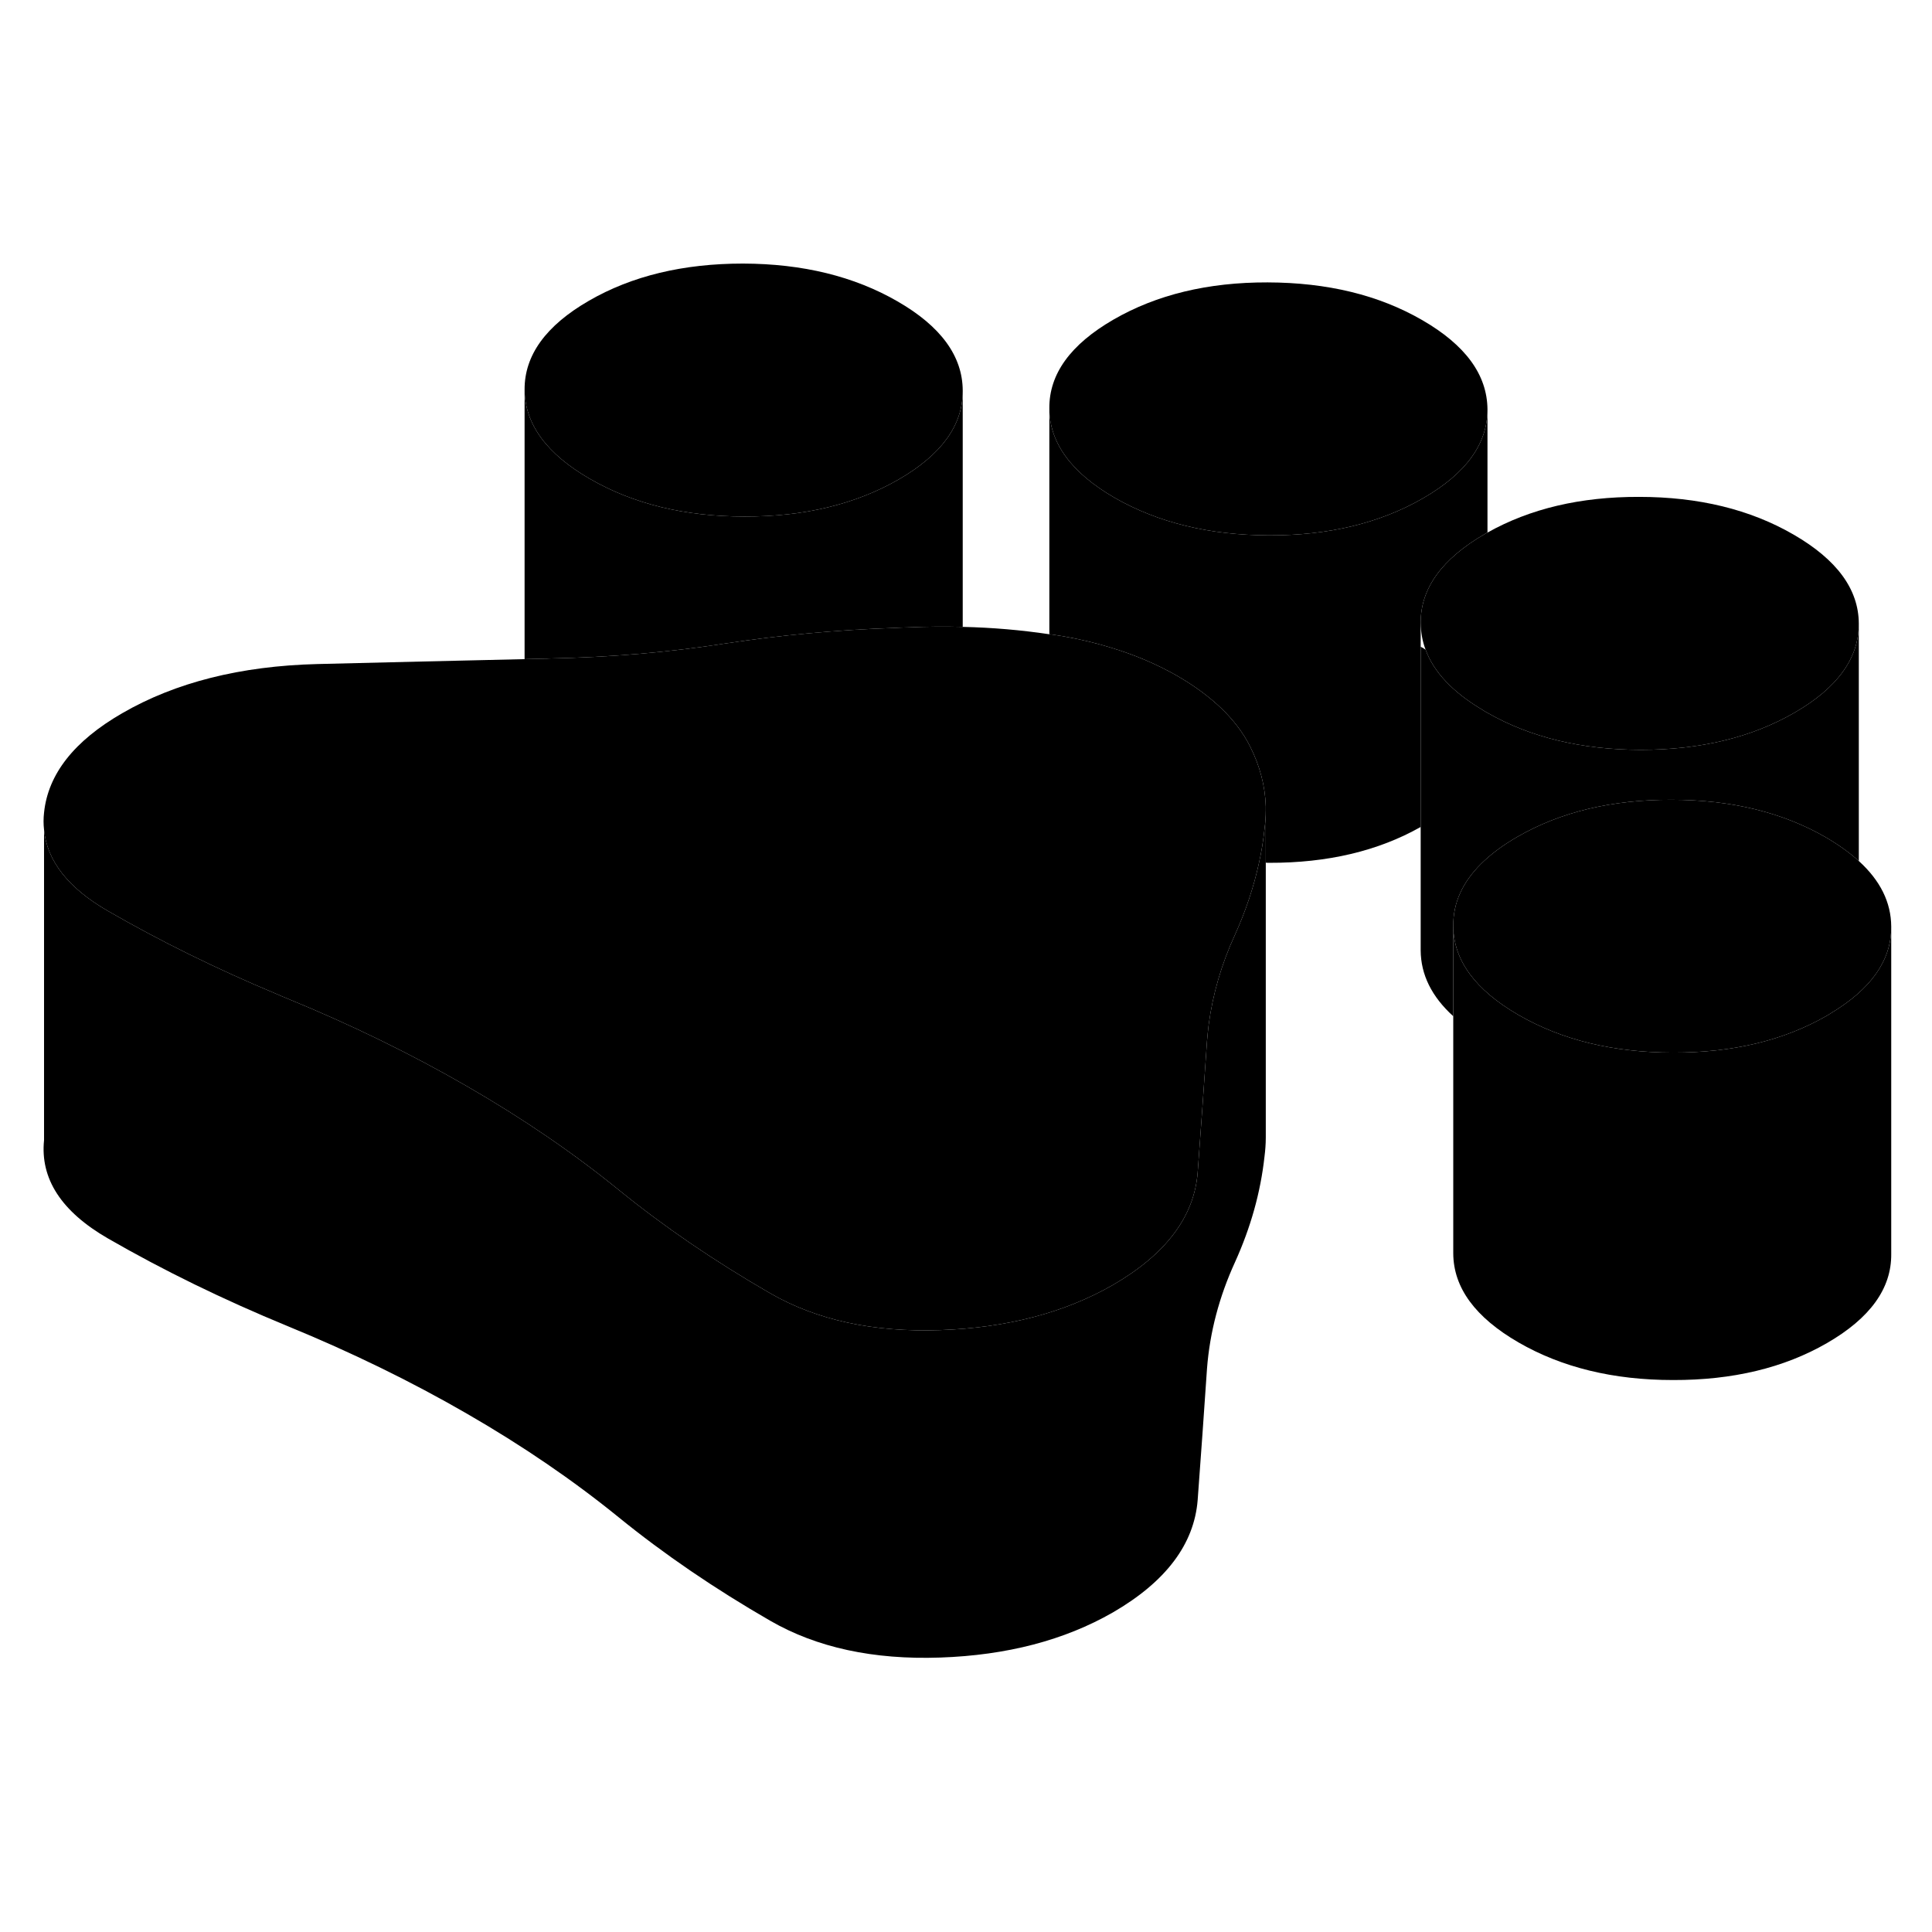 <svg width="24" height="24" viewBox="0 0 118 90" class="pr-icon-iso-duotone-secondary" xmlns="http://www.w3.org/2000/svg" stroke-width="1px" stroke-linecap="round" stroke-linejoin="round">
    <path d="M77.31 35.478V55.478C77.31 55.868 77.28 56.258 77.23 56.648C76.99 58.828 76.39 60.968 75.43 63.088C74.46 65.208 73.89 67.378 73.72 69.588C73.54 72.238 73.35 74.908 73.15 77.608C72.94 80.308 71.21 82.608 67.96 84.488C65.01 86.178 61.5 87.098 57.42 87.238C53.34 87.378 49.88 86.628 47.04 84.988C43.64 83.028 40.55 80.918 37.77 78.658C35 76.408 31.91 74.298 28.51 72.338C25.1 70.368 21.45 68.588 17.55 66.988C13.64 65.378 9.99 63.598 6.59 61.638C3.75 59.998 2.45 57.998 2.69 55.638V36.678C2.87 38.588 4.18 40.248 6.59 41.638C9.8 43.488 13.23 45.178 16.89 46.708C17.11 46.808 17.33 46.898 17.55 46.988C21.45 48.588 25.1 50.368 28.51 52.338C31.91 54.298 35 56.408 37.77 58.658C40.55 60.918 43.64 63.028 47.04 64.988C49.88 66.628 53.34 67.378 57.42 67.238C61.5 67.098 65.01 66.178 67.96 64.488C71.21 62.608 72.94 60.308 73.15 57.608C73.35 54.908 73.54 52.238 73.72 49.588C73.75 49.258 73.78 48.928 73.82 48.598C74.07 46.728 74.6 44.888 75.43 43.088C76.09 41.628 76.58 40.158 76.9 38.678C77.05 38.008 77.16 37.328 77.23 36.648C77.28 36.258 77.31 35.868 77.31 35.478Z" class="pr-icon-iso-duotone-primary-stroke" stroke-linejoin="round"/>
    <path d="M115.51 42.588V42.638C115.51 44.668 114.27 46.418 111.8 47.898C111.73 47.948 111.66 47.988 111.59 48.028C108.96 49.548 105.82 50.298 102.18 50.288C98.53 50.288 95.39 49.518 92.74 47.988C90.1 46.458 88.77 44.648 88.76 42.548C88.75 41.148 89.32 39.888 90.47 38.748C91.06 38.168 91.79 37.618 92.68 37.108C95.31 35.588 98.45 34.838 102.09 34.848C105.74 34.848 108.88 35.618 111.53 37.148C112.31 37.608 112.98 38.088 113.53 38.588C114.84 39.778 115.5 41.108 115.51 42.588Z" class="pr-icon-iso-duotone-primary-stroke" stroke-linejoin="round"/>
    <path d="M77.31 35.248V35.478C77.31 35.868 77.28 36.258 77.23 36.648C77.16 37.328 77.05 38.008 76.9 38.678C76.58 40.158 76.09 41.628 75.43 43.088C74.6 44.888 74.07 46.728 73.82 48.598C73.78 48.928 73.75 49.258 73.72 49.588C73.54 52.238 73.35 54.908 73.15 57.608C72.94 60.308 71.21 62.608 67.96 64.488C65.01 66.178 61.5 67.098 57.42 67.238C53.34 67.378 49.88 66.628 47.04 64.988C43.64 63.028 40.55 60.918 37.77 58.658C35 56.408 31.91 54.298 28.51 52.338C25.1 50.368 21.45 48.588 17.55 46.988C17.33 46.898 17.11 46.808 16.89 46.708C13.23 45.178 9.8 43.488 6.59 41.638C4.18 40.248 2.87 38.588 2.69 36.678V35.638C2.93 33.288 4.52 31.258 7.47 29.558C10.72 27.678 14.69 26.678 19.37 26.558C23.63 26.448 27.86 26.358 32.04 26.258C32.45 26.248 32.85 26.238 33.26 26.228C33.36 26.228 33.45 26.228 33.55 26.218C37.22 26.148 40.81 25.848 44.33 25.298C47.69 24.788 51.15 24.468 54.7 24.348C54.96 24.328 55.23 24.328 55.49 24.318C56.6 24.268 57.71 24.258 58.8 24.288C60.59 24.328 62.35 24.478 64.09 24.738C64.18 24.738 64.26 24.758 64.35 24.768C65.61 24.958 66.8 25.228 67.92 25.578C69.37 26.018 70.69 26.588 71.9 27.278C74.04 28.518 75.53 29.958 76.35 31.588C76.95 32.778 77.27 33.998 77.31 35.248Z" class="pr-icon-iso-duotone-primary-stroke" stroke-linejoin="round"/>
    <path d="M2.69 36.678V35.638C2.65 35.988 2.65 36.338 2.69 36.678Z" class="pr-icon-iso-duotone-primary-stroke" stroke-linejoin="round"/>
    <path d="M113.53 24.088V24.108C113.53 26.208 112.22 28.018 109.6 29.528C106.97 31.048 103.84 31.798 100.19 31.798C96.59 31.788 93.47 31.038 90.85 29.538C90.82 29.518 90.79 29.508 90.76 29.488C90.69 29.448 90.62 29.408 90.55 29.358C88.73 28.278 87.57 27.048 87.07 25.678C86.87 25.158 86.78 24.608 86.77 24.048C86.76 21.938 88.07 20.128 90.7 18.608C90.75 18.578 90.8 18.548 90.85 18.528C93.45 17.068 96.53 16.338 100.11 16.348C103.75 16.348 106.9 17.118 109.54 18.648C112.19 20.178 113.52 21.988 113.53 24.088Z" class="pr-icon-iso-duotone-primary-stroke" stroke-linejoin="round"/>
    <path d="M90.85 10.998V11.018C90.85 13.108 89.54 14.918 86.92 16.428C84.29 17.948 81.15 18.708 77.51 18.698C73.86 18.688 70.72 17.918 68.07 16.398C65.43 14.868 64.1 13.048 64.09 10.948C64.07 8.848 65.38 7.038 68.01 5.518C70.64 3.998 73.78 3.238 77.42 3.248C81.07 3.258 84.21 4.018 86.86 5.548C89.51 7.078 90.83 8.888 90.85 10.998Z" class="pr-icon-iso-duotone-primary-stroke" stroke-linejoin="round"/>
    <path d="M58.8 9.848V9.898C58.8 11.988 57.49 13.778 54.88 15.288C52.25 16.798 49.11 17.558 45.47 17.548C41.82 17.548 38.68 16.778 36.03 15.248C33.38 13.718 32.06 11.908 32.04 9.798C32.03 7.698 33.34 5.888 35.97 4.368C38.6 2.848 41.74 2.098 45.38 2.098C49.03 2.108 52.17 2.878 54.82 4.408C57.46 5.928 58.79 7.748 58.8 9.848Z" class="pr-icon-iso-duotone-primary-stroke" stroke-linejoin="round"/>
    <path d="M58.8 9.898V24.288C57.71 24.258 56.6 24.268 55.49 24.318C55.23 24.328 54.96 24.328 54.7 24.348C51.15 24.468 47.69 24.788 44.33 25.298C40.81 25.848 37.22 26.148 33.55 26.218C33.45 26.228 33.36 26.228 33.26 26.228C32.85 26.238 32.45 26.248 32.04 26.258V9.798C32.06 11.908 33.38 13.718 36.03 15.248C38.68 16.778 41.82 17.548 45.47 17.548C49.11 17.558 52.25 16.798 54.88 15.288C57.49 13.778 58.8 11.988 58.8 9.898Z" class="pr-icon-iso-duotone-primary-stroke" stroke-linejoin="round"/>
    <path d="M90.85 11.018V18.528C90.8 18.548 90.75 18.578 90.7 18.608C88.07 20.128 86.76 21.938 86.77 24.048V36.508C84.17 37.978 81.08 38.708 77.51 38.698C77.44 38.698 77.37 38.698 77.31 38.688V35.248C77.27 33.998 76.95 32.778 76.35 31.588C75.53 29.958 74.04 28.518 71.9 27.278C70.69 26.588 69.37 26.018 67.92 25.578C66.8 25.228 65.61 24.958 64.35 24.768C64.26 24.758 64.18 24.738 64.09 24.738V10.948C64.1 13.048 65.43 14.868 68.07 16.398C70.72 17.918 73.86 18.688 77.51 18.698C81.15 18.708 84.29 17.948 86.92 16.428C89.54 14.918 90.85 13.108 90.85 11.018Z" class="pr-icon-iso-duotone-primary-stroke" stroke-linejoin="round"/>
    <path d="M113.53 24.108V38.588C112.98 38.088 112.31 37.608 111.53 37.148C108.88 35.618 105.74 34.848 102.09 34.848C98.45 34.838 95.31 35.588 92.68 37.108C91.79 37.618 91.06 38.168 90.47 38.748C89.32 39.888 88.75 41.148 88.76 42.548V48.068C87.44 46.868 86.78 45.528 86.77 44.048V25.498C86.77 25.498 86.83 25.528 86.86 25.548C86.93 25.588 87 25.628 87.07 25.678C87.57 27.048 88.73 28.278 90.55 29.358C90.62 29.408 90.69 29.448 90.76 29.488C90.79 29.508 90.82 29.518 90.85 29.538C93.47 31.038 96.59 31.788 100.19 31.798C103.84 31.798 106.97 31.048 109.6 29.528C112.22 28.018 113.53 26.208 113.53 24.108Z" class="pr-icon-iso-duotone-primary-stroke" stroke-linejoin="round"/>
    <path d="M115.51 42.638V62.588C115.53 64.698 114.22 66.508 111.59 68.028C108.96 69.548 105.82 70.298 102.18 70.288C98.53 70.288 95.39 69.518 92.74 67.988C90.1 66.458 88.77 64.648 88.76 62.548V42.548C88.77 44.648 90.1 46.458 92.74 47.988C95.39 49.518 98.53 50.288 102.18 50.288C105.82 50.298 108.96 49.548 111.59 48.028C111.66 47.988 111.73 47.948 111.8 47.898C114.27 46.418 115.51 44.668 115.51 42.638Z" class="pr-icon-iso-duotone-primary-stroke" stroke-linejoin="round"/>
</svg>